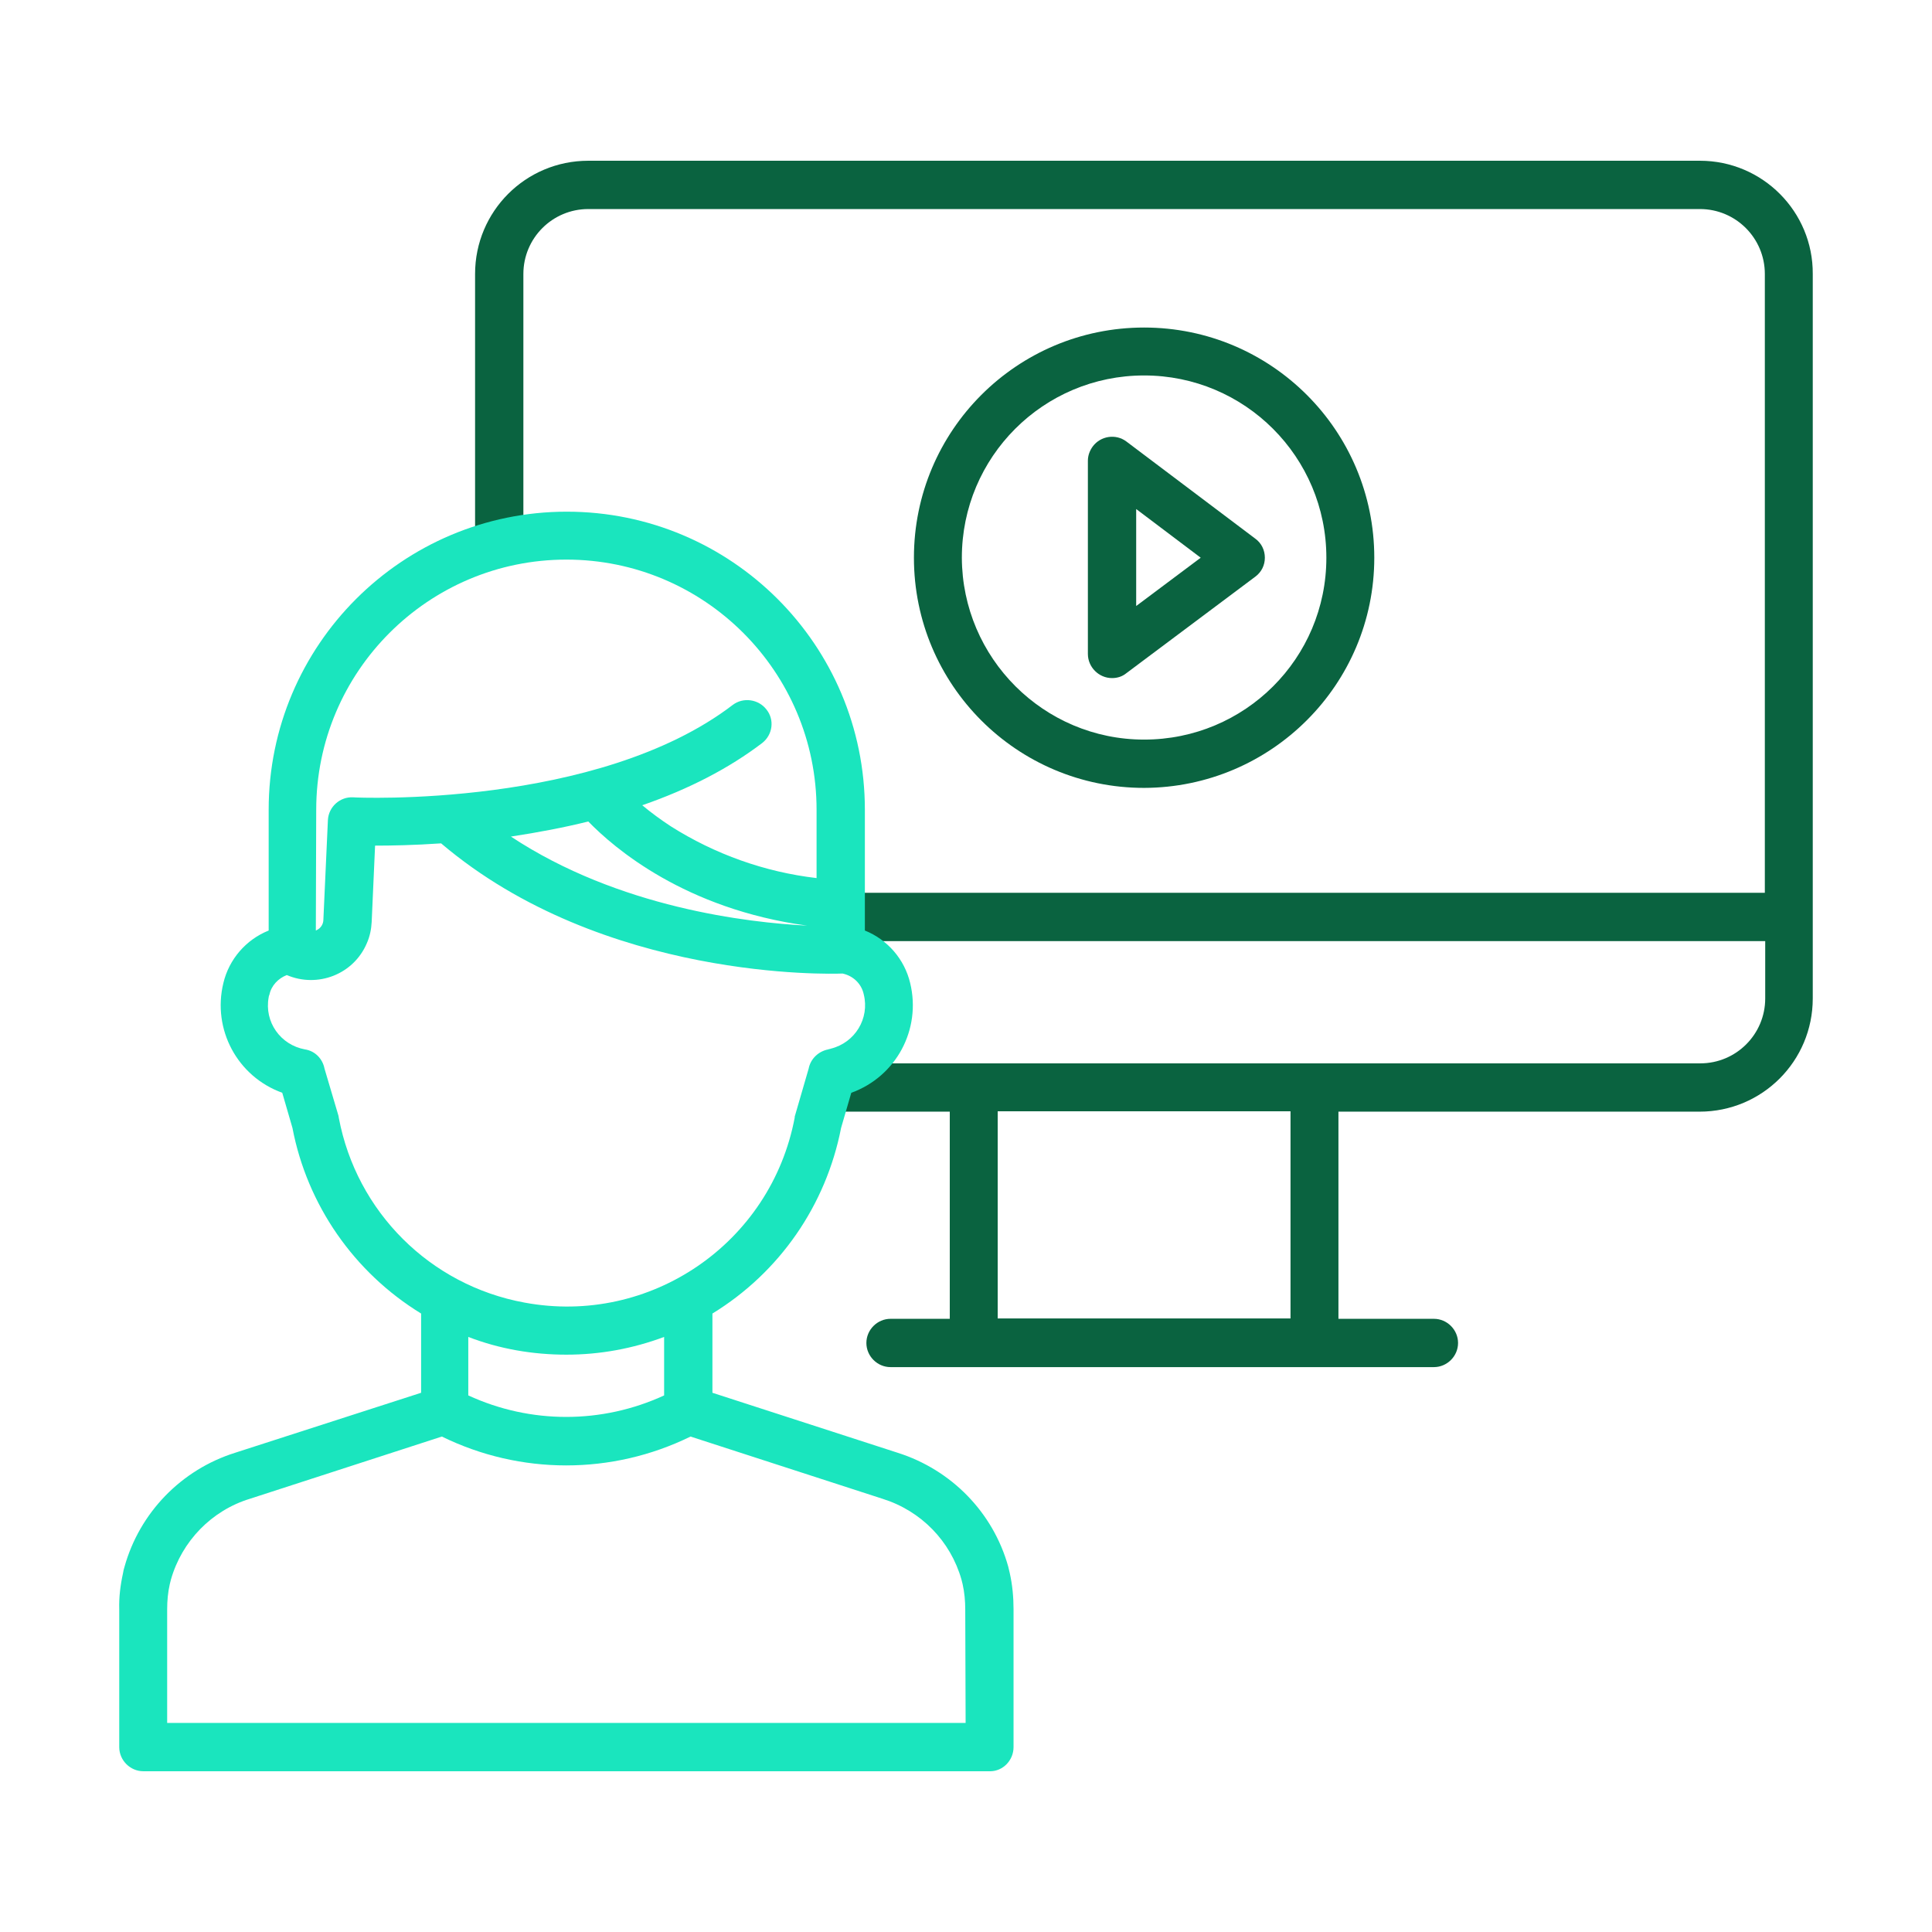 <?xml version="1.0" encoding="utf-8"?>
<!-- Generator: Adobe Illustrator 25.2.0, SVG Export Plug-In . SVG Version: 6.00 Build 0)  -->
<svg version="1.1" id="Layer_1" xmlns:svgjs="http://svgjs.com/svgjs"
	 xmlns="http://www.w3.org/2000/svg" xmlns:xlink="http://www.w3.org/1999/xlink" x="0px" y="0px" viewBox="0 0 512 512"
	 style="enable-background:new 0 0 512 512;" xml:space="preserve">
<style type="text/css">
	.st0{fill:#0A6340;}
	.st1{fill:#1AE5BE;}
</style>
<g>
	<path class="st0" d="M450.5,42.6H155.9c-16.6,0-30,13.4-30,30V144h12.8V72.6c0-9.5,7.7-17.2,17.2-17.2h294.6
		c9.5,0,17.2,7.7,17.2,17.2v164H220.9c-3.5,0-6.4,2.9-6.4,6.4s2.9,6.4,6.4,6.4h246.9v15.2c0,9.5-7.7,17.2-17.2,17.2H219.1v12.8h32.6
		v54.9H236c-3.5,0-6.4,2.9-6.4,6.4s2.9,6.4,6.4,6.4h144c3.5,0,6.4-2.9,6.4-6.4s-2.9-6.4-6.4-6.4h-25.3v-54.9h95.7
		c16.6,0,30-13.4,30-30v-192C480.5,56.1,467.1,42.6,450.5,42.6z M342,349.4h-77.6v-54.9H342V349.4z"/>
	<path class="st0" d="M364.2,147.8c0-33.7-27.3-61-61-61s-61,27.3-61,61s27.3,61,61,61C336.9,208.7,364.2,181.4,364.2,147.8z
		 M254.9,147.8c0-26.7,21.6-48.3,48.3-48.3s48.3,21.6,48.3,48.3S329.9,196,303.2,196C276.6,196,255,174.4,254.9,147.8L254.9,147.8z"
		/>
	<path class="st0" d="M335.2,147.8c0-2-0.9-3.9-2.6-5.1L298.5,117c-2.8-2.1-6.8-1.5-8.9,1.3c-0.8,1.1-1.3,2.4-1.3,3.8v51.2
		c0,3.5,2.9,6.4,6.4,6.4c1.4,0,2.7-0.4,3.8-1.3l34.2-25.6C334.3,151.6,335.2,149.8,335.2,147.8z M301.1,160.6v-25.7l17.1,12.9
		L301.1,160.6z"/>
	<path class="st1" d="M268.6,463v-36.5c0-3.2-0.3-6.5-1-9.6c-0.1-0.6-0.3-1.1-0.4-1.7c-4-14.4-15.1-25.7-29.3-30.2l-49.1-15.9v-21
		c17.8-10.9,30.1-28.7,34.1-49.2l2.7-9.3c11.9-4.3,18.6-16.8,15.6-29.1c-1.5-6.3-6-11.5-12-13.9v-32c0-43.7-35.4-79-79-79
		s-79,35.4-79,79v32c-6,2.4-10.5,7.6-12,13.9c-3,12.3,3.7,24.8,15.6,29.1l2.7,9.3c3.9,20.4,16.3,38.3,34.1,49.2v21L62.3,385
		C48,389.5,37,400.9,33,415.2c-0.2,0.6-0.3,1.1-0.4,1.7c-0.7,3.2-1.1,6.4-1,9.6V463c0,3.5,2.9,6.4,6.4,6.4h224.4
		C265.8,469.4,268.6,466.5,268.6,463z M155.9,217.7c6.8,7,25.6,23.2,58,27.6c-15.6-0.8-49.9-4.7-78.5-23.6
		C142.6,220.6,149.5,219.3,155.9,217.7z M83.8,214.6c0-36.6,29.7-66.3,66.3-66.3s66.3,29.7,66.3,66.3v18.1
		c-13.7-1.6-26.9-6.3-38.6-13.7c-2.6-1.7-5.2-3.6-7.6-5.6c12.4-4.3,23-9.8,31.8-16.5c2.8-2.2,3.3-6.2,1.1-8.9
		c-2.1-2.7-6.1-3.3-8.9-1.2c-35.8,27.4-99.9,24.6-100.6,24.5c-3.5-0.2-6.5,2.5-6.7,6l0,0l-1.2,26.4c0,1.2-0.7,2.3-1.8,2.8
		c0,0-0.1,0.1-0.2,0.1L83.8,214.6z M89.8,296.3c0-0.2-0.1-0.4-0.1-0.6L86,283.2c-0.5-2.6-2.5-4.7-5.2-5.1
		c-6.5-1.2-10.8-7.3-9.6-13.8c0-0.2,0.1-0.5,0.2-0.7c0.5-2.4,2.3-4.3,4.6-5.2c8.2,3.5,17.7-0.2,21.2-8.4c0.8-1.8,1.2-3.7,1.3-5.7
		l0.9-20.2c4.2,0,10.2-0.1,17.5-0.6c43,36.5,103.6,34.6,106.2,34.5c0.1,0,0.1,0,0.2,0c2.8,0.6,5,2.7,5.6,5.5
		c1.6,6.4-2.3,12.8-8.7,14.4c-0.2,0.1-0.5,0.1-0.7,0.2c-2.6,0.5-4.7,2.5-5.2,5.1l-3.6,12.4c-0.1,0.2-0.1,0.4-0.1,0.6
		c-6.3,33.3-38.3,55.2-71.6,49C113.9,340.6,94.5,321.1,89.8,296.3L89.8,296.3z M150.1,359c8.9,0,17.6-1.6,25.9-4.7v15.5
		c-16.5,7.6-35.4,7.6-51.9,0v-15.5C132.4,357.5,141.2,359,150.1,359L150.1,359z M255.9,456.6H44.3v-30.1c0-2.3,0.2-4.5,0.7-6.7
		c0.1-0.4,0.2-0.8,0.3-1.2c2.9-10.2,10.8-18.3,20.9-21.4l50.9-16.5c20.8,10.2,45.1,10.2,65.9,0l50.9,16.5
		c10.2,3.2,18,11.2,20.9,21.4c0.1,0.4,0.2,0.8,0.3,1.2c0.5,2.2,0.7,4.5,0.7,6.7L255.9,456.6z"/>
</g>
</svg>
